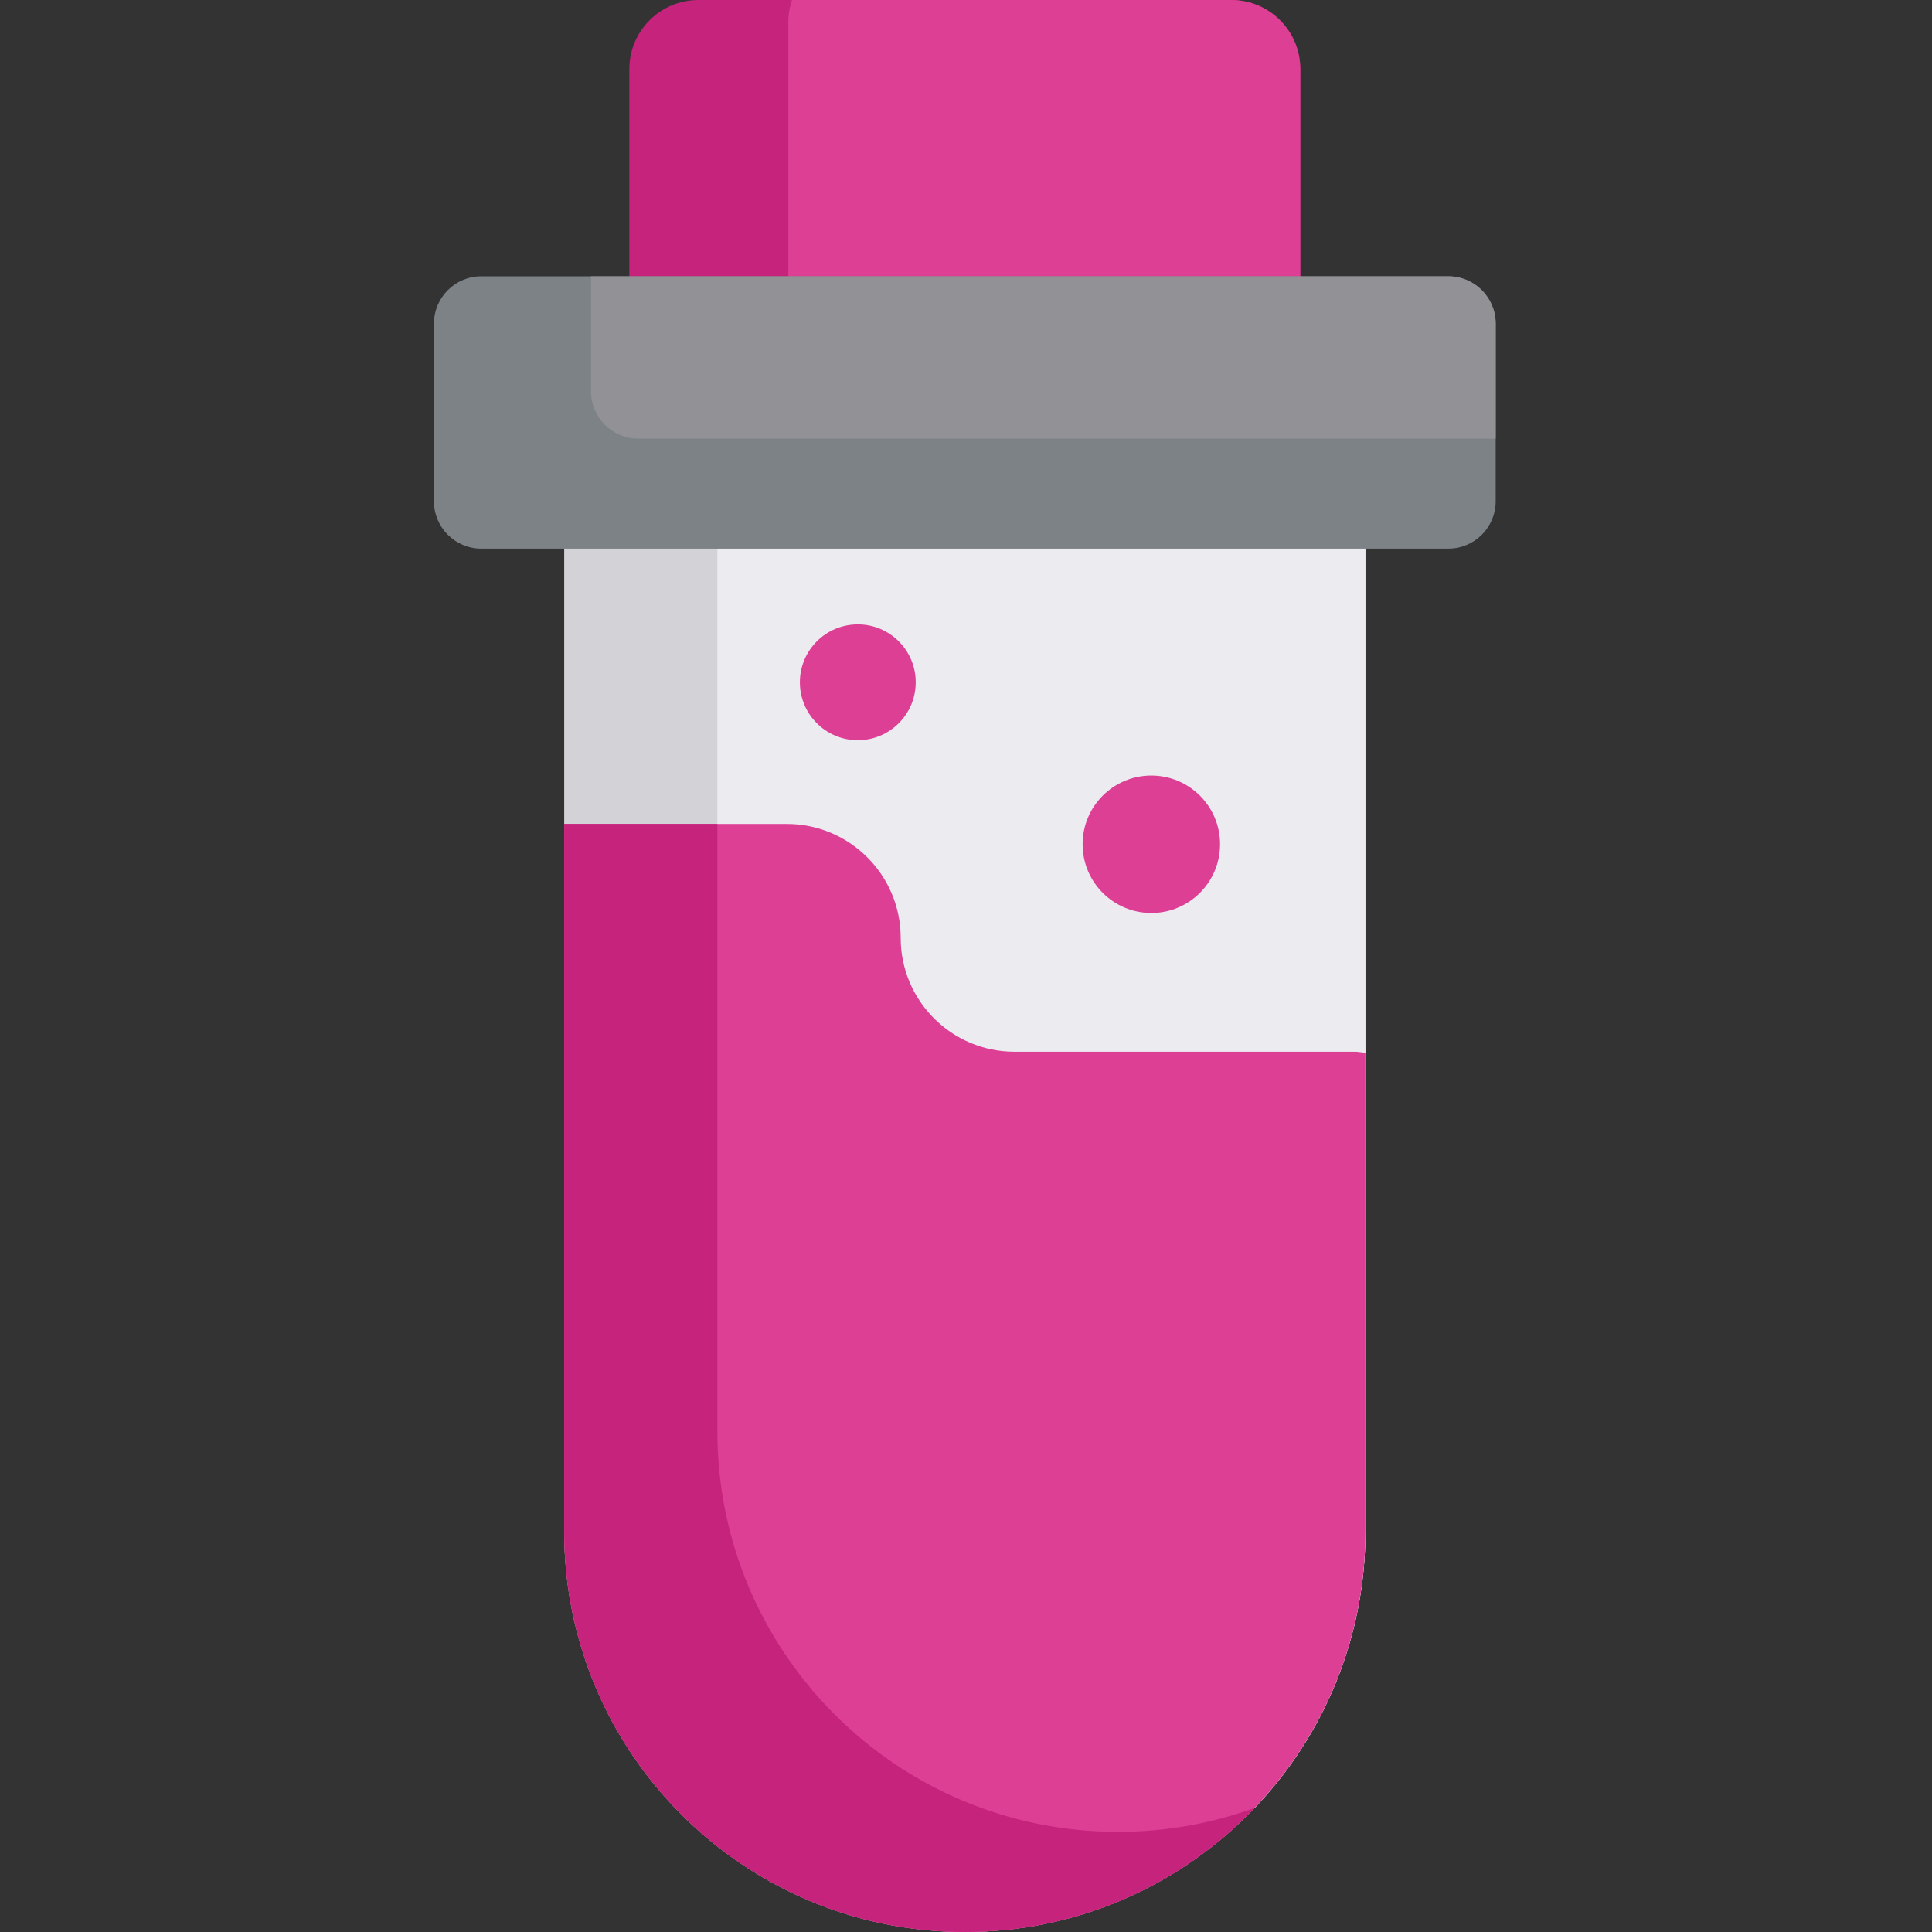 <svg height="512pt" viewBox="-115 0 512 512" width="512pt" xmlns="http://www.w3.org/2000/svg"><rect x="-115" y="0" width="512" height="512" fill="#333333" stroke="none"/><path d="m246.852 110.871v294.961c0 28.41-11.164 54.23-29.344 73.285-19.336 20.258-46.602 32.883-76.824 32.883-58.629 0-106.164-47.535-106.164-106.168v-294.961zm0 0" fill="#d2d2d7"/><path d="m246.852 110.871v294.961c0 28.41-11.164 54.23-29.344 73.285-11.312 4.109-23.508 6.348-36.238 6.348-58.629 0-106.164-47.539-106.164-106.168v-268.426zm0 0" fill="#ebebf0"/><g fill="#dd3f95"><path d="m246.852 278.988v126.844c0 58.633-47.535 106.168-106.168 106.168-58.629 0-106.164-47.535-106.164-106.168v-187.473h58.992c8.336 0 15.871 3.383 21.336 8.848 5.461 5.461 8.844 12.996 8.844 21.332 0 16.672 13.508 30.18 30.18 30.18h90.535zm0 0"/><path d="m208.328 223.738c0 10.059-8.152 18.215-18.211 18.215-10.059 0-18.211-8.156-18.211-18.215 0-10.055 8.152-18.211 18.211-18.211 10.059 0 18.211 8.156 18.211 18.211zm0 0"/><path d="m127.676 180.812c0 8.477-6.871 15.352-15.348 15.352s-15.352-6.875-15.352-15.352 6.875-15.348 15.352-15.348 15.348 6.871 15.348 15.348zm0 0"/></g><path d="m229.59 18.305v98.84h-177.809v-98.84c0-10.105 8.191-18.305 18.305-18.305h141.199c10.113 0 18.305 8.199 18.305 18.305zm0 0" fill="#c6237c"/><path d="m229.59 18.305v86.355h-135.672v-98.844c0-2.027.332-3.984.949-5.816h116.418c10.113 0 18.305 8.199 18.305 18.305zm0 0" fill="#dd3f95"/><path d="m281.371 85.77v47.07c0 6.93-5.621 12.551-12.551 12.551h-256.27c-6.93 0-12.551-5.621-12.551-12.551v-47.07c0-6.93 5.621-12.551 12.551-12.551h256.27c6.93 0 12.551 5.621 12.551 12.551zm0 0" fill="#7d8287"/><path d="m281.371 85.77v30.48h-227.195c-6.93 0-12.551-5.617-12.551-12.551v-30.48h227.195c6.93 0 12.551 5.621 12.551 12.551zm0 0" fill="#919196"/><path d="m181.27 485.465c-58.629 0-106.164-47.539-106.164-106.168v-160.938h-40.586v187.473c0 58.633 47.535 106.168 106.164 106.168 30.223 0 57.488-12.625 76.824-32.883-11.312 4.109-23.508 6.348-36.238 6.348zm0 0" fill="#c6237c"/></svg>